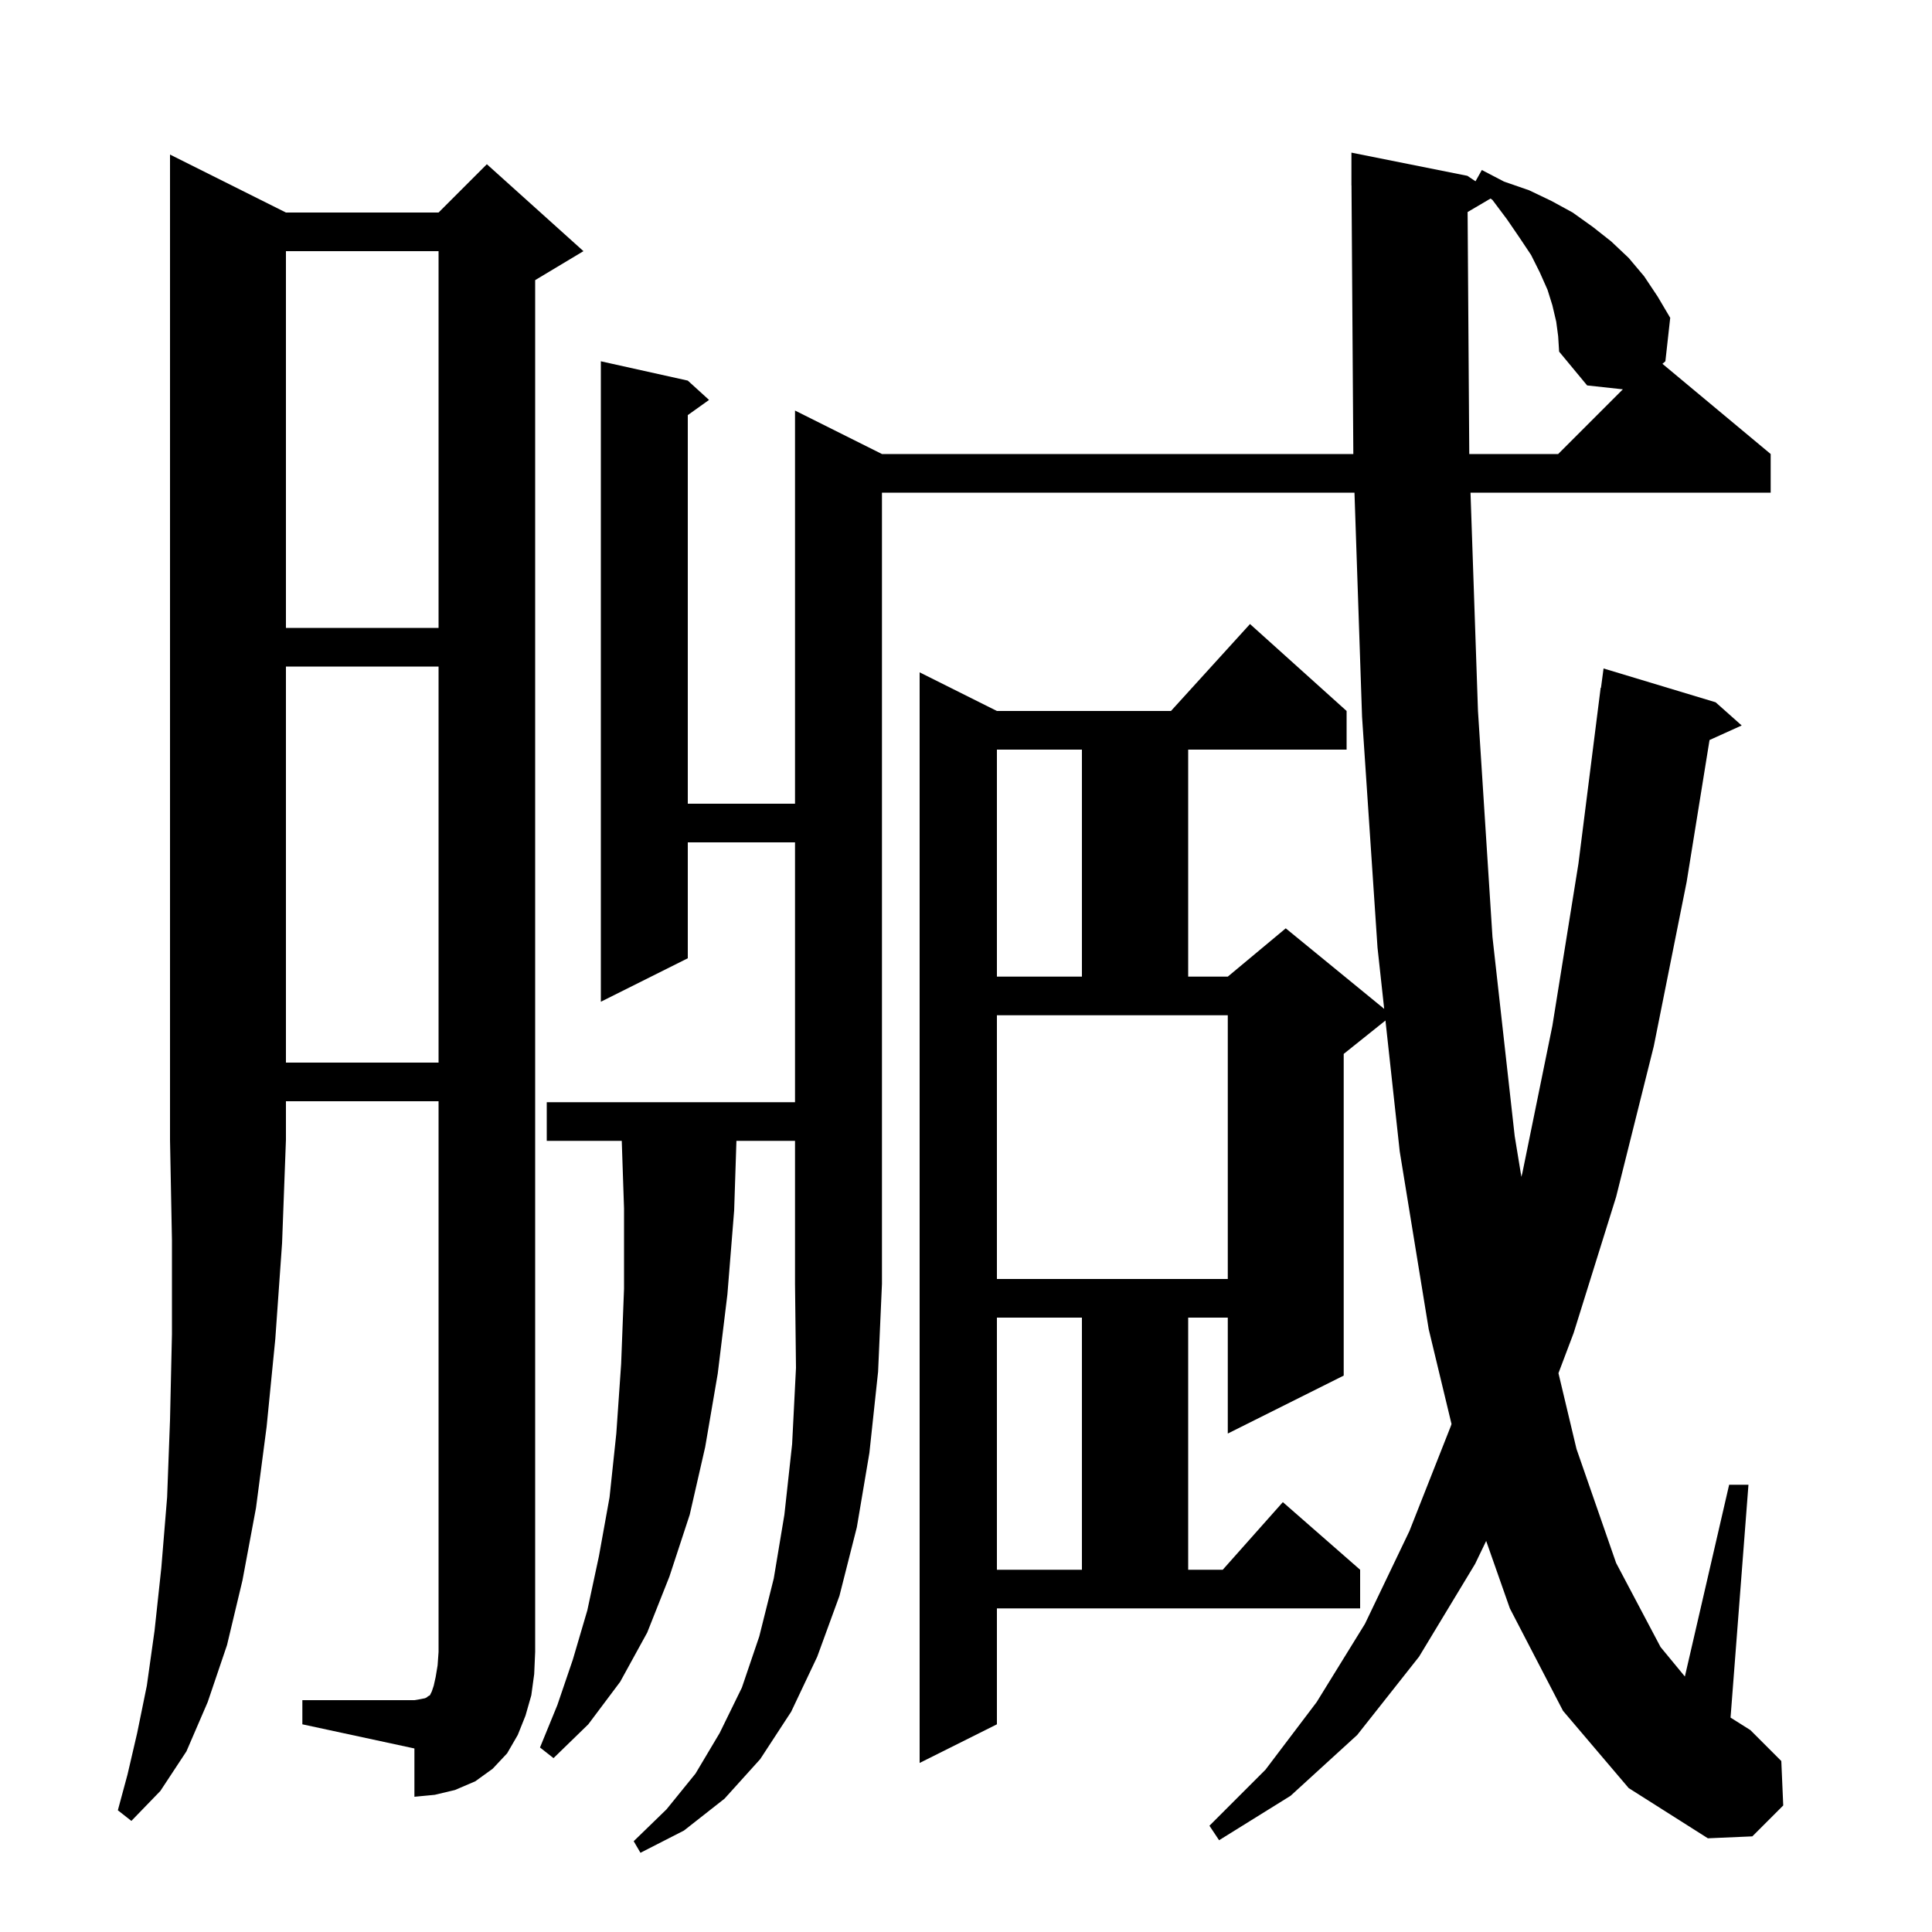 <svg xmlns="http://www.w3.org/2000/svg" xmlns:xlink="http://www.w3.org/1999/xlink" version="1.1" baseProfile="full" viewBox="0 0 200 200" width="200" height="200">
<g fill="black">
<path d="M 76.235 118.1 L 76.0 125.3 L 75.3 134.0 L 74.3 142.2 L 73.0 149.8 L 71.4 156.8 L 69.3 163.2 L 67.0 169.0 L 64.2 174.1 L 60.9 178.5 L 57.3 182.0 L 55.9 180.9 L 57.7 176.5 L 59.3 171.8 L 60.8 166.7 L 62.0 161.1 L 63.1 155.0 L 63.8 148.4 L 64.3 141.2 L 64.6 133.4 L 64.6 125.1 L 64.364 118.1 L 56.6 118.1 L 56.6 114.1 L 82.3 114.1 L 82.3 87.2 L 71.2 87.2 L 71.2 99.2 L 62.2 103.7 L 62.2 37.4 L 71.2 39.4 L 73.4 41.4 L 71.2 42.971 L 71.2 83.2 L 82.3 83.2 L 82.3 42.5 L 91.3 47.0 L 140.096 47.0 L 139.907 19.199 L 139.9 19.2 L 139.9 15.8 L 151.9 18.2 L 152.745 18.764 L 153.4 17.6 L 155.7 18.8 L 158.3 19.7 L 160.6 20.8 L 162.8 22.0 L 164.9 23.5 L 166.8 25.0 L 168.6 26.7 L 170.2 28.6 L 171.6 30.7 L 172.9 32.9 L 172.4 37.4 L 172.094 37.662 L 183.3 47.0 L 183.3 51.0 L 152.227 51.0 L 153.0 73.6 L 154.5 97.0 L 156.8 117.6 L 157.492 121.825 L 157.6 121.4 L 160.7 106.2 L 163.4 89.4 L 165.7 71.2 L 165.733 71.204 L 166.0 69.2 L 177.6 72.7 L 180.3 75.1 L 176.97 76.608 L 174.6 91.3 L 171.2 108.3 L 167.3 123.9 L 162.9 138.0 L 161.331 142.151 L 163.2 150.0 L 167.3 161.8 L 171.9 170.5 L 174.418 173.554 L 179.0 153.7 L 181.0 153.7 L 179.146 177.805 L 181.2 179.1 L 184.4 182.3 L 184.6 186.9 L 181.4 190.1 L 176.8 190.3 L 168.6 185.1 L 161.8 177.1 L 156.3 166.5 L 153.848 159.518 L 152.7 161.9 L 146.9 171.5 L 140.5 179.6 L 133.6 185.9 L 126.2 190.5 L 125.2 189.0 L 131.0 183.2 L 136.3 176.2 L 141.3 168.1 L 145.9 158.5 L 150.2 147.6 L 150.26 147.411 L 147.9 137.6 L 144.9 119.2 L 143.422 105.642 L 139.1 109.1 L 139.1 142.4 L 127.1 148.4 L 127.1 136.4 L 123.0 136.4 L 123.0 162.5 L 126.578 162.5 L 132.8 155.5 L 140.8 162.5 L 140.8 166.5 L 103.2 166.5 L 103.2 178.5 L 95.2 182.5 L 95.2 69.6 L 103.2 73.6 L 121.218 73.6 L 129.4 64.6 L 139.4 73.6 L 139.4 77.6 L 123.0 77.6 L 123.0 101.1 L 127.1 101.1 L 133.1 96.1 L 143.291 104.438 L 142.6 98.1 L 141.0 74.2 L 140.215 51.0 L 91.3 51.0 L 91.3 132.9 L 90.9 142.0 L 90.0 150.4 L 88.7 158.1 L 86.9 165.2 L 84.6 171.5 L 81.9 177.2 L 78.7 182.1 L 75.0 186.2 L 70.8 189.5 L 66.3 191.8 L 65.6 190.6 L 69.0 187.3 L 72.0 183.6 L 74.5 179.4 L 76.8 174.7 L 78.6 169.4 L 80.1 163.4 L 81.2 156.8 L 82.0 149.5 L 82.4 141.6 L 82.3 132.9 L 82.3 118.1 Z M 29.6 22.0 L 45.4 22.0 L 50.4 17.0 L 60.4 26.0 L 55.4 29.0 L 55.4 171.0 L 55.3 173.3 L 55.0 175.5 L 54.4 177.6 L 53.6 179.6 L 52.5 181.5 L 51.0 183.1 L 49.2 184.4 L 47.1 185.3 L 45.0 185.8 L 42.9 186.0 L 42.9 181.0 L 31.3 178.5 L 31.3 176.0 L 42.9 176.0 L 43.5 175.9 L 44.0 175.8 L 44.2 175.7 L 44.3 175.6 L 44.5 175.5 L 44.7 175.1 L 44.9 174.5 L 45.1 173.6 L 45.3 172.4 L 45.4 171.0 L 45.4 114.0 L 29.6 114.0 L 29.6 118.0 L 29.2 128.7 L 28.5 138.6 L 27.6 147.7 L 26.5 156.1 L 25.1 163.6 L 23.5 170.3 L 21.5 176.2 L 19.3 181.3 L 16.6 185.4 L 13.6 188.5 L 12.2 187.4 L 13.2 183.7 L 14.2 179.4 L 15.2 174.5 L 16.0 168.8 L 16.7 162.3 L 17.3 155.0 L 17.6 147.0 L 17.8 138.1 L 17.8 128.4 L 17.6 118.0 L 17.6 16.0 Z M 103.2 136.4 L 103.2 162.5 L 112.0 162.5 L 112.0 136.4 Z M 103.2 132.4 L 127.1 132.4 L 127.1 105.1 L 103.2 105.1 Z M 29.6 69.0 L 29.6 110.0 L 45.4 110.0 L 45.4 69.0 Z M 103.2 77.6 L 103.2 101.1 L 112.0 101.1 L 112.0 77.6 Z M 29.6 26.0 L 29.6 65.0 L 45.4 65.0 L 45.4 26.0 Z M 161.1 33.3 L 160.7 31.6 L 160.2 30.0 L 159.4 28.2 L 158.5 26.4 L 157.3 24.6 L 156.0 22.7 L 154.5 20.7 L 154.302 20.552 L 151.926 21.95 L 152.098 47.0 L 161.3 47.0 L 167.998 40.302 L 164.3 39.9 L 161.4 36.4 L 161.3 34.8 Z " />
</g>
</svg>
